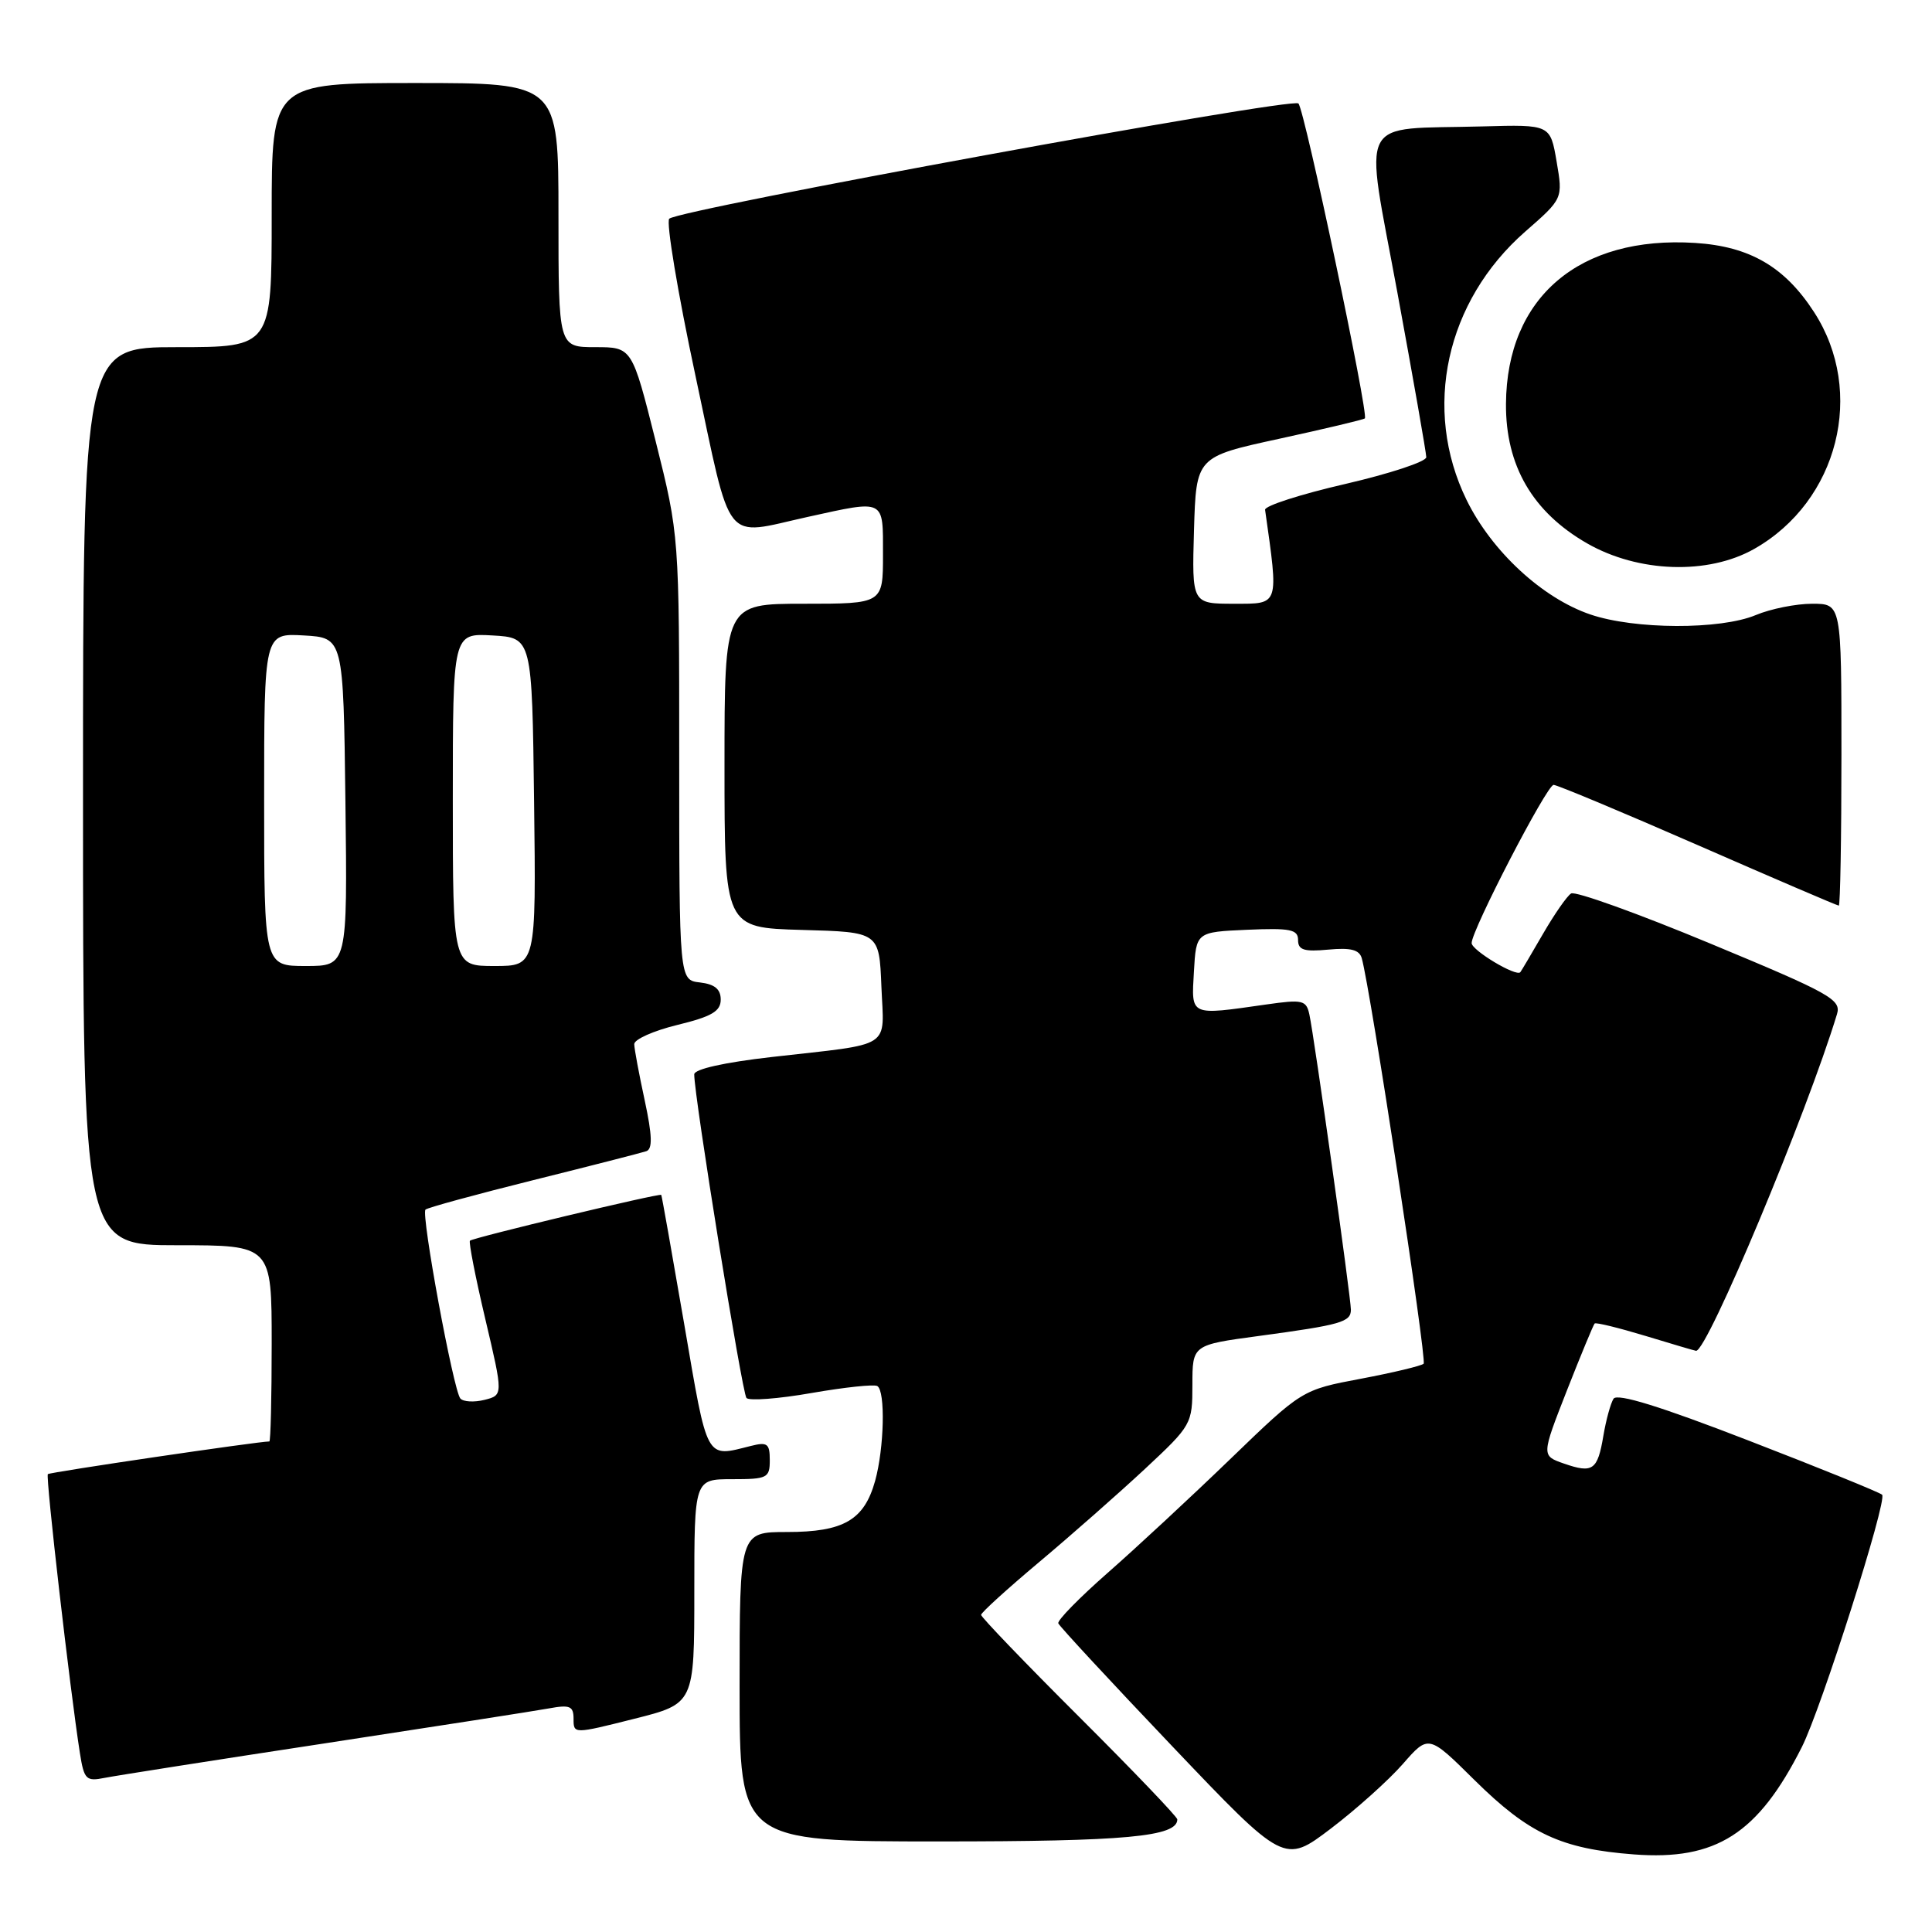 <?xml version="1.0" encoding="UTF-8" standalone="no"?>
<!DOCTYPE svg PUBLIC "-//W3C//DTD SVG 1.1//EN" "http://www.w3.org/Graphics/SVG/1.1/DTD/svg11.dtd" >
<svg xmlns="http://www.w3.org/2000/svg" xmlns:xlink="http://www.w3.org/1999/xlink" version="1.1" viewBox="0 0 256 256">
 <g >
 <path fill="currentColor"
d=" M 185.89 233.73 C 189.29 229.84 189.29 229.84 195.39 235.88 C 202.60 243.00 206.87 244.99 216.51 245.72 C 227.39 246.55 232.95 242.99 238.75 231.50 C 241.32 226.43 250.11 198.78 249.39 198.06 C 249.09 197.76 241.12 194.52 231.67 190.87 C 220.00 186.35 214.28 184.58 213.80 185.34 C 213.41 185.96 212.81 188.15 212.46 190.22 C 211.69 194.82 211.06 195.26 207.23 193.93 C 204.24 192.89 204.24 192.89 207.61 184.28 C 209.47 179.55 211.13 175.54 211.30 175.37 C 211.47 175.20 214.51 175.95 218.05 177.02 C 221.60 178.10 224.61 178.99 224.74 178.99 C 226.24 179.04 239.43 147.50 243.41 134.38 C 244.00 132.45 242.55 131.64 226.61 125.02 C 217.02 121.03 208.73 118.05 208.18 118.39 C 207.64 118.72 205.96 121.14 204.45 123.75 C 202.94 126.36 201.59 128.65 201.45 128.82 C 200.92 129.47 195.00 125.92 195.00 124.96 C 195.00 123.25 204.97 104.00 205.86 104.00 C 206.32 104.00 214.94 107.60 225.00 112.00 C 235.06 116.40 243.45 120.00 243.65 120.00 C 243.84 120.00 244.00 111.00 244.00 100.00 C 244.00 80.00 244.00 80.00 240.12 80.00 C 237.99 80.00 234.63 80.67 232.65 81.50 C 227.96 83.46 216.59 83.42 210.73 81.42 C 204.37 79.26 197.66 73.05 194.33 66.25 C 188.44 54.20 191.57 39.91 202.11 30.68 C 207.10 26.32 207.10 26.32 206.26 21.41 C 205.42 16.50 205.42 16.50 196.46 16.75 C 179.61 17.21 180.77 14.94 185.16 38.76 C 187.26 50.17 188.98 59.98 188.99 60.58 C 188.99 61.17 184.16 62.76 178.25 64.13 C 172.34 65.49 167.56 67.03 167.63 67.55 C 169.44 80.35 169.55 80.00 163.54 80.00 C 157.93 80.00 157.93 80.00 158.21 70.26 C 158.50 60.53 158.50 60.53 169.50 58.14 C 175.55 56.82 180.66 55.61 180.85 55.44 C 181.39 54.97 172.88 14.60 172.05 13.71 C 171.26 12.86 90.04 27.74 88.68 28.98 C 88.24 29.39 89.80 38.79 92.17 49.87 C 97.04 72.68 95.70 70.99 107.00 68.50 C 117.37 66.22 117.00 66.04 117.00 73.50 C 117.00 80.00 117.00 80.00 106.50 80.00 C 96.00 80.00 96.00 80.00 96.00 101.47 C 96.00 122.93 96.00 122.93 106.25 123.22 C 116.50 123.50 116.50 123.50 116.79 130.72 C 117.13 139.11 118.52 138.21 102.25 140.06 C 95.95 140.78 92.00 141.66 91.99 142.36 C 91.97 145.22 98.33 184.58 98.91 185.24 C 99.27 185.64 103.16 185.35 107.54 184.58 C 111.92 183.82 115.84 183.40 116.25 183.66 C 117.34 184.32 117.16 191.88 115.96 196.22 C 114.51 201.42 111.79 203.00 104.28 203.00 C 98.00 203.00 98.00 203.00 98.00 223.50 C 98.00 244.00 98.00 244.00 124.45 244.00 C 149.21 244.00 156.00 243.37 156.00 241.08 C 156.00 240.74 150.15 234.63 143.00 227.50 C 135.85 220.37 130.00 214.28 130.00 213.98 C 130.00 213.68 133.47 210.53 137.71 206.97 C 141.95 203.41 148.25 197.86 151.71 194.64 C 157.90 188.87 158.00 188.68 158.00 183.49 C 158.00 178.21 158.00 178.21 166.75 177.03 C 177.71 175.55 179.00 175.18 179.00 173.54 C 179.00 171.94 174.14 137.35 173.50 134.43 C 173.09 132.52 172.61 132.41 167.78 133.10 C 157.56 134.56 157.86 134.69 158.20 128.75 C 158.50 123.50 158.50 123.50 165.25 123.20 C 170.98 122.95 172.00 123.16 172.00 124.56 C 172.00 125.88 172.79 126.13 176.00 125.83 C 178.97 125.55 180.12 125.84 180.44 126.97 C 181.58 130.95 189.10 180.24 188.64 180.70 C 188.35 180.98 184.61 181.88 180.32 182.69 C 172.52 184.16 172.52 184.16 163.01 193.34 C 157.78 198.39 150.45 205.19 146.73 208.45 C 143.01 211.72 140.08 214.71 140.23 215.10 C 140.38 215.49 147.18 222.83 155.34 231.40 C 170.17 246.98 170.17 246.98 176.34 242.30 C 179.73 239.72 184.03 235.86 185.89 233.73 Z  M 43.00 231.01 C 57.58 228.78 70.96 226.70 72.75 226.37 C 75.53 225.86 76.00 226.07 76.00 227.77 C 76.00 229.77 76.01 229.77 84.00 227.76 C 92.00 225.75 92.00 225.75 92.00 210.88 C 92.00 196.00 92.00 196.00 97.00 196.00 C 101.68 196.00 102.00 195.84 102.00 193.48 C 102.00 191.28 101.68 191.04 99.47 191.60 C 93.45 193.11 93.80 193.75 90.67 175.50 C 89.06 166.15 87.69 158.42 87.62 158.33 C 87.43 158.07 62.66 164.00 62.27 164.40 C 62.09 164.58 63.00 169.26 64.31 174.80 C 66.68 184.86 66.68 184.86 64.20 185.49 C 62.83 185.83 61.39 185.75 61.00 185.31 C 60.08 184.26 55.77 160.90 56.38 160.28 C 56.64 160.02 63.07 158.27 70.68 156.37 C 78.28 154.48 85.01 152.75 85.64 152.54 C 86.48 152.25 86.43 150.48 85.43 145.82 C 84.68 142.35 84.05 138.99 84.04 138.36 C 84.02 137.73 86.59 136.58 89.75 135.81 C 94.31 134.70 95.50 134.00 95.50 132.45 C 95.50 131.07 94.70 130.41 92.75 130.18 C 90.00 129.87 90.00 129.87 90.00 100.41 C 90.00 70.95 90.00 70.95 86.88 58.47 C 83.75 46.00 83.75 46.00 78.88 46.00 C 74.00 46.00 74.00 46.00 74.00 28.50 C 74.00 11.00 74.00 11.00 55.00 11.00 C 36.00 11.00 36.00 11.00 36.00 28.50 C 36.00 46.00 36.00 46.00 23.50 46.00 C 11.00 46.00 11.00 46.00 11.00 105.50 C 11.00 165.00 11.00 165.00 23.50 165.00 C 36.00 165.00 36.00 165.00 36.00 178.00 C 36.00 185.15 35.86 191.00 35.69 191.00 C 34.21 191.00 6.60 195.07 6.34 195.33 C 6.02 195.64 9.30 224.11 10.59 232.31 C 11.14 235.80 11.42 236.07 13.85 235.58 C 15.31 235.29 28.42 233.23 43.00 231.01 Z  M 232.45 72.73 C 243.58 66.42 247.24 51.94 240.37 41.35 C 236.48 35.34 231.84 32.65 224.62 32.19 C 209.27 31.21 199.65 39.39 199.55 53.50 C 199.49 61.69 203.07 67.85 210.30 72.00 C 217.09 75.89 226.33 76.20 232.45 72.73 Z  M 35.00 105.95 C 35.00 83.90 35.00 83.90 40.25 84.20 C 45.50 84.50 45.50 84.50 45.77 106.25 C 46.04 128.00 46.04 128.00 40.52 128.00 C 35.00 128.00 35.00 128.00 35.00 105.95 Z  M 60.00 105.95 C 60.00 83.90 60.00 83.90 65.25 84.20 C 70.50 84.50 70.50 84.50 70.77 106.25 C 71.04 128.00 71.04 128.00 65.52 128.00 C 60.00 128.00 60.00 128.00 60.00 105.95 Z "/>
</g>
</svg>